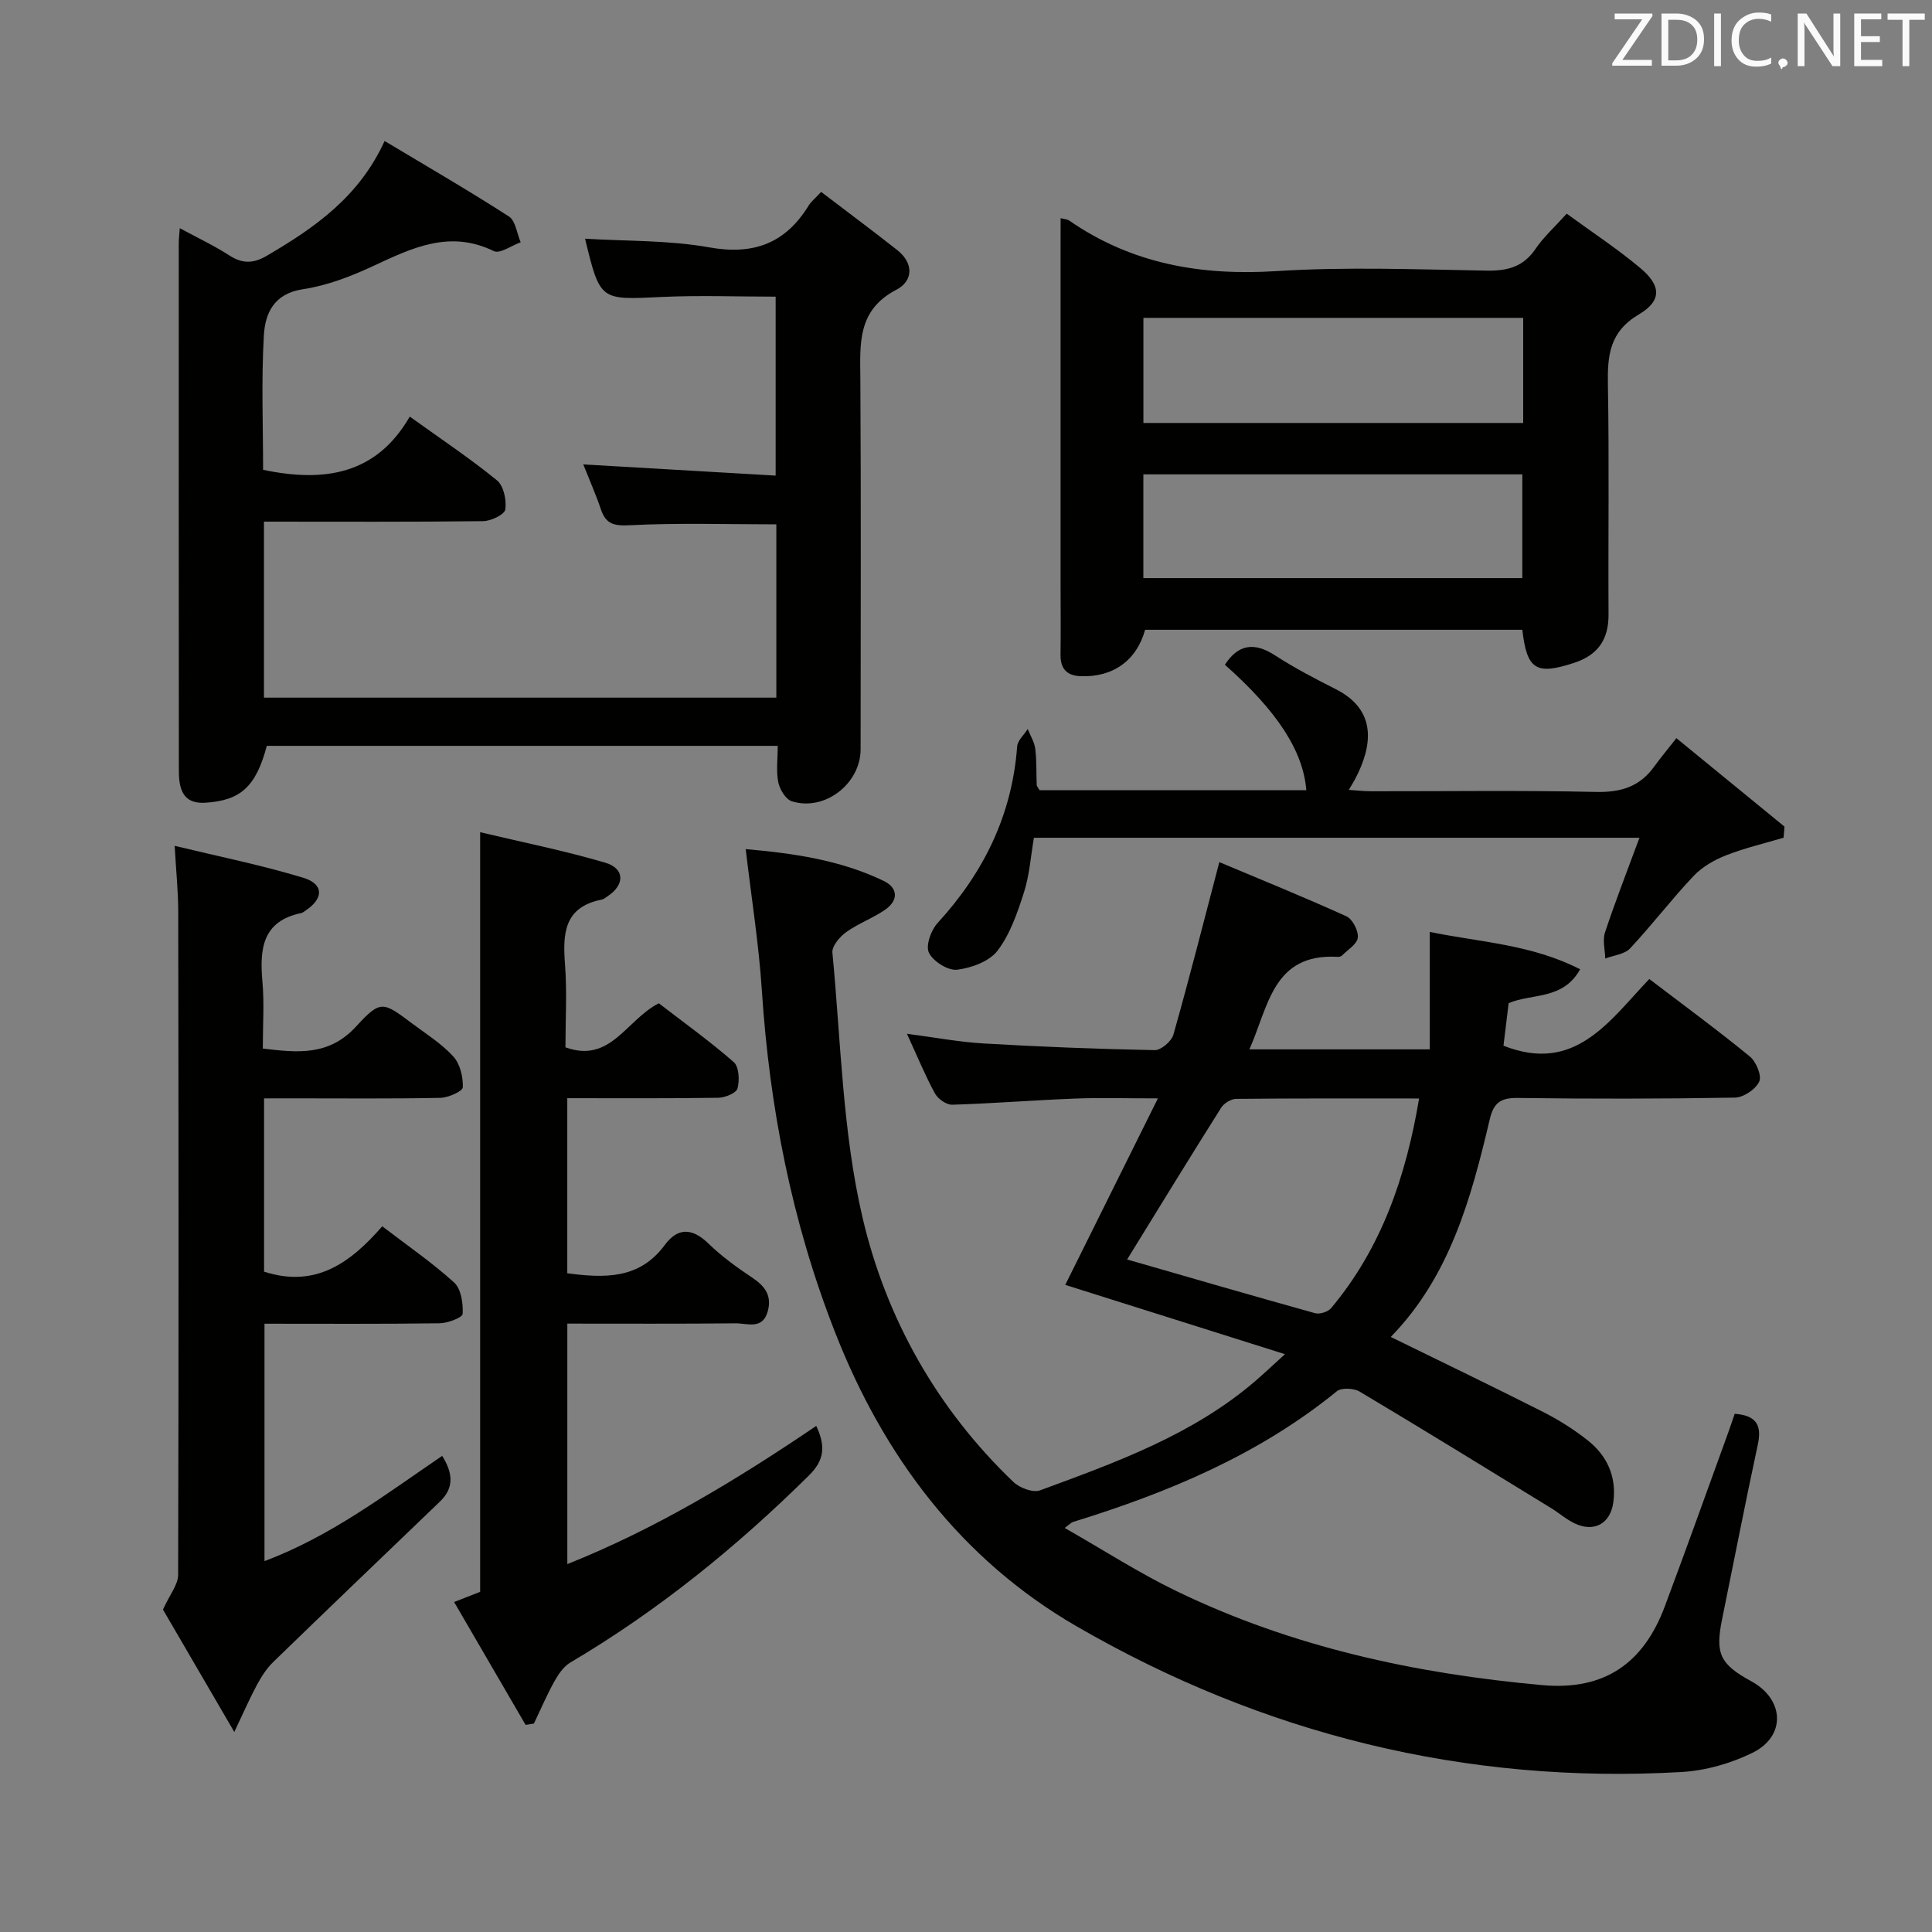 <svg enable-background="new 0 0 400 400" viewBox="0 0 400 400" xmlns="http://www.w3.org/2000/svg"><rect x="0" y="0" width="400" height="400" fill="#808080" stroke="none"/><path d="m359.15 292.71c4.65.34 5.62 2.51 4.78 6.41-2.59 12.02-4.93 24.09-7.39 36.13-1.45 7.12-.44 9.31 6.05 12.84 6.85 3.73 7.24 11.36.26 14.8-4.49 2.21-9.73 3.7-14.73 3.99-44.74 2.56-86.67-7.86-125.22-30.17-23.9-13.82-39.95-35.15-50.04-60.95-8.92-22.79-13.54-46.41-15.13-70.77-.63-9.58-2.16-19.1-3.34-29.19 9.76.86 19.51 2.22 28.56 6.58 2.96 1.42 3.1 3.98.4 5.9-2.55 1.8-5.61 2.88-8.15 4.7-1.34.96-2.99 2.91-2.86 4.25 1.76 18.34 2.08 37.05 6.24 54.86 4.87 20.85 15.42 39.62 31.25 54.75 1.28 1.22 4.04 2.26 5.5 1.72 15.76-5.8 31.63-11.49 44.65-22.7 1.63-1.41 3.2-2.89 6.06-5.49-15.76-4.97-30.53-9.63-45.49-14.35 5.97-12.02 12.25-24.66 19.18-38.61-6.74 0-11.98-.17-17.21.04-8.46.33-16.92 1.01-25.38 1.27-1.2.04-2.96-1.21-3.58-2.35-2.05-3.78-3.69-7.77-5.79-12.34 5.67.74 10.78 1.71 15.92 2.01 11.78.69 23.57 1.15 35.37 1.38 1.32.03 3.49-1.83 3.88-3.21 3.29-11.6 6.25-23.3 9.51-35.72 8.41 3.54 17.44 7.2 26.31 11.22 1.27.58 2.51 2.99 2.36 4.41-.14 1.35-2.1 2.53-3.3 3.74-.2.2-.63.26-.95.24-13.36-.71-14.22 10.24-18.2 19.16h37.35c0-8.12 0-16 0-24.32 10.28 2.13 21.04 2.56 31.13 7.74-3.56 6.39-9.89 4.94-14.8 7.01-.36 2.99-.74 6.07-1.07 8.81 14.82 5.87 21.9-5.12 30.19-13.81 7.14 5.45 14.12 10.56 20.81 16.04 1.31 1.07 2.51 3.97 1.95 5.2-.73 1.59-3.26 3.29-5.04 3.32-14.99.26-29.99.27-44.99.07-3.46-.05-4.95.98-5.75 4.37-3.86 16.4-8.29 32.59-20.51 45.11 10.82 5.3 21.23 10.3 31.53 15.52 3.25 1.65 6.39 3.63 9.25 5.89 4.03 3.19 5.99 7.52 5.31 12.76-.57 4.43-3.91 6.34-7.93 4.47-1.79-.83-3.32-2.2-5.02-3.24-13.16-8.07-26.31-16.18-39.57-24.08-1.21-.72-3.78-.86-4.74-.07-16.18 13.18-34.98 21-54.66 27.07-.27.08-.48.34-1.67 1.23 7.98 4.54 15.33 9.3 23.15 13.08 23.91 11.57 49.43 17.09 75.77 19.46 12.94 1.16 20.95-4.64 25.31-16.28 4.48-11.95 8.76-23.97 13.12-35.96.45-1.22.85-2.47 1.36-3.94zm-125.79-31.95c12.5 3.6 25.68 7.44 38.91 11.12.96.27 2.67-.27 3.32-1.04 10.41-12.44 15.48-27.12 18.22-43.41-12.96 0-25.42-.05-37.87.08-1.06.01-2.53.9-3.11 1.83-6.62 10.49-13.1 21.08-19.47 31.42z" fill="#010100"/><path d="m54.65 108v36.44h106.08c0-12.06 0-23.97 0-35.88-10.24 0-20.36-.33-30.43.19-3.33.17-4.89-.33-5.91-3.35-1-2.97-2.28-5.85-3.63-9.25 13.44.78 26.41 1.54 39.83 2.32 0-12.66 0-24.7 0-37.05-7.88 0-15.82-.31-23.73.07-12.62.61-12.61.8-15.73-12.07 8.57.53 17.28.29 25.68 1.79 9.21 1.65 15.78-.81 20.6-8.63.51-.83 1.32-1.47 2.6-2.85 5.28 4.03 10.57 7.96 15.75 12.04 3.47 2.74 3.31 6.41-.18 8.22-8.18 4.25-7.5 11.3-7.45 18.64.15 25.5.06 50.99.05 76.49 0 7.14-7.42 12.91-14.23 10.78-1.26-.39-2.51-2.44-2.81-3.91-.47-2.36-.12-4.87-.12-7.57-35.64 0-70.73 0-105.78 0-2.25 8.48-5.44 11.29-12.62 11.77-3.37.23-4.99-1.21-5.45-4.33-.14-.98-.14-1.99-.14-2.99-.03-36.16-.03-72.32-.02-108.48 0-.81.1-1.62.21-3.15 3.68 2 7.1 3.6 10.24 5.63 2.71 1.76 4.97 1.72 7.75.1 9.88-5.78 19.12-12.17 24.42-23.78 8.82 5.29 17.41 10.26 25.74 15.63 1.38.89 1.65 3.52 2.43 5.34-1.88.67-4.29 2.44-5.55 1.83-9.13-4.46-16.89-.68-24.95 3.07-4.62 2.16-9.58 4.07-14.58 4.82-6.03.9-7.83 5.01-8.09 9.57-.54 9.27-.16 18.6-.16 27.82 12.59 2.64 23.41 1.05 30.37-11.02 6.59 4.74 12.54 8.7 18.06 13.21 1.38 1.13 2 4.09 1.72 6.02-.16 1.05-2.96 2.4-4.58 2.42-14.98.18-29.97.1-45.39.1z" fill="#010100"/><path d="m219.59 45.17c1.11.28 1.47.28 1.7.44 12.99 9.03 27.34 11.51 42.99 10.52 14.44-.92 28.99-.35 43.48-.1 4.34.08 7.63-.77 10.17-4.52 1.65-2.44 3.92-4.47 6.44-7.27 5.25 3.84 10.51 7.28 15.29 11.3 4.27 3.59 4.43 6.73-.33 9.54-6.12 3.62-6.54 8.53-6.43 14.62.28 15.83.04 31.66.13 47.5.03 5.21-2.18 8.42-7.16 10.05-7.8 2.54-9.73 1.46-10.69-6.86-26 0-52.04 0-78.1 0-1.75 6.38-6.7 9.91-13.44 9.6-2.86-.13-4.11-1.63-4.07-4.48.07-4.83.01-9.67.01-14.5 0-23.33 0-46.67 0-70 .01-1.83.01-3.65.01-5.84zm95.77 20.64c-26.46 0-52.48 0-78.63 0v21.76h78.63c0-7.31 0-14.26 0-21.76zm-78.64 53.88h78.46c0-7.35 0-14.39 0-21.48-26.33 0-52.24 0-78.46 0z" fill="#010100"/><path d="m169 295.22c2.01 4.31 1.62 7.16-1.53 10.27-14.99 14.81-31.21 27.98-49.38 38.71-1.41.83-2.5 2.46-3.33 3.94-1.56 2.82-2.83 5.8-4.22 8.71-.57.09-1.14.18-1.72.27-4.87-8.37-9.73-16.73-14.8-25.44 2.24-.88 3.88-1.52 5.39-2.11 0-52.12 0-104.19 0-157.27 8.7 2.07 17.41 3.81 25.9 6.31 4.07 1.2 4.07 4.55.54 6.91-.41.28-.83.65-1.29.74-7.79 1.53-8.07 7.03-7.58 13.41.43 5.63.09 11.31.09 17.17 9.36 3.38 12.54-5.66 19.33-9.12 4.94 3.81 10.44 7.75 15.51 12.17 1.1.96 1.23 3.77.79 5.45-.25.96-2.57 1.92-3.97 1.94-10.3.16-20.61.09-31.28.09v36.25c7.65.99 14.88 1.31 20.18-5.85 2.7-3.66 5.69-3.57 9.04-.31 2.73 2.65 5.87 4.93 9.05 7.05 2.65 1.76 4.14 3.74 3.23 7-1.08 3.87-4.27 2.44-6.66 2.47-11.48.12-22.96.06-34.83.06v49.79c18.36-7.32 34.97-17.39 51.54-28.61z" fill="#010100"/><path d="m54.67 227.41v35.87c10.73 3.49 17.98-1.93 24.47-9.39 5.28 4.05 10.37 7.54 14.89 11.65 1.45 1.32 1.87 4.31 1.76 6.48-.04.76-3.08 1.93-4.77 1.95-11.97.17-23.95.09-36.26.09v49.15c13.78-5.17 24.98-13.76 36.79-21.79 2.17 3.5 2.58 6.55-.49 9.49-11.5 11.04-23.02 22.06-34.46 33.16-1.36 1.32-2.45 3-3.36 4.68-1.47 2.71-2.7 5.56-4.73 9.84-5.66-9.71-10.56-18.13-14.77-25.35 1.42-3.12 3.13-5.14 3.14-7.17.13-45.82.09-91.64.02-137.46-.01-4.1-.44-8.21-.74-13.49 9.18 2.22 18.04 4 26.65 6.62 4.28 1.3 4.21 4.3.45 6.78-.28.18-.55.44-.85.51-8.09 1.66-8.68 7.41-8.08 14.17.4 4.45.08 8.97.08 13.89 7.24.87 13.69 1.57 19.34-4.59 5.06-5.52 5.53-5.13 11.55-.62 2.93 2.19 6.12 4.19 8.55 6.85 1.4 1.53 2.05 4.25 1.97 6.39-.03.81-3.01 2.15-4.67 2.18-10.16.2-20.33.1-30.49.1-1.81.01-3.61.01-5.99.01z" fill="#010100"/><path d="m369.27 173.44c-3.98 1.18-8.05 2.13-11.9 3.64-2.44.96-4.95 2.39-6.73 4.28-4.57 4.83-8.62 10.16-13.16 15.01-1.15 1.22-3.39 1.41-5.13 2.08-.05-1.81-.59-3.79-.05-5.41 2.12-6.39 4.57-12.66 7.13-19.59-42.5 0-83.77 0-125.37 0-.65 3.8-.9 7.66-2.04 11.24-1.35 4.22-2.85 8.66-5.47 12.11-1.69 2.24-5.41 3.61-8.39 3.97-1.88.22-4.94-1.71-5.83-3.5-.72-1.45.41-4.67 1.77-6.15 9.55-10.42 15.43-22.34 16.49-36.56.09-1.25 1.43-2.42 2.19-3.62.54 1.36 1.38 2.69 1.56 4.1.31 2.46.19 4.98.3 7.47.01.29.3.57.6 1.09h55.22c-.66-8.13-6.01-16.36-16.86-25.97 2.78-4.28 6.09-4.72 10.39-1.94 4.02 2.61 8.31 4.84 12.6 7.01 8.46 4.3 7.68 11.59 3.93 18.68-.29.55-.64 1.08-1.27 2.16 1.85.12 3.25.28 4.64.28 15.5.02 31-.21 46.49.14 5.13.12 9.05-1.04 12.05-5.18 1.37-1.89 2.87-3.68 4.65-5.95 8.07 6.6 15.23 12.45 22.38 18.31-.06.76-.12 1.53-.19 2.3z" fill="#010100"/><g fill="#fafafb"><path d="m342.2 3.2-6.3 9.2h6.1v1.2h-8.2v-.5l6.2-9.1h-5.7v-1.2h7.8v.4z"/><path d="m344 13.7v-10.9h3.1c1.6 0 3 .5 4.1 1.4 1.1 1 1.6 2.2 1.6 3.9s-.5 3-1.6 4-2.5 1.5-4.2 1.5h-3zm1.4-9.6v8.4h1.6c1.4 0 2.5-.4 3.2-1.1.8-.8 1.2-1.8 1.2-3.2s-.4-2.4-1.2-3.1-1.8-1-3.1-1z"/><path d="m356.3 2.8v10.9h-1.4v-10.9z"/><path d="m366.6 13.2c-.8.4-1.8.6-3 .6-1.6 0-2.8-.5-3.7-1.5s-1.4-2.3-1.4-3.9c0-1.7.5-3.2 1.6-4.2s2.4-1.6 4-1.6c1 0 1.9.1 2.6.4v1.5c-.8-.4-1.6-.6-2.6-.6-1.2 0-2.2.4-3 1.2s-1.1 1.9-1.1 3.3c0 1.3.4 2.3 1.1 3.1s1.6 1.1 2.8 1.1c1.1 0 2-.2 2.8-.7v1.3z"/><path d="m368.2 13c0-.3.1-.5.3-.6.2-.2.4-.3.6-.3.3 0 .5.1.7.3s.3.4.3.6-.1.5-.3.6c-.2.2-.4.3-.7.3-.3 1-.5-.1-.6-.3-.2-.2-.3-.4-.3-.6z"/><path d="m381.1 13.7h-1.7l-5.5-8.4c-.2-.2-.3-.5-.4-.7 0 .2.1.8.1 1.5v7.6h-1.4v-10.9h1.8l5.3 8.3c.3.4.4.6.4.8 0-.3-.1-.8-.1-1.6v-7.5h1.4v10.9z"/><path d="m389.7 13.7h-5.8v-10.9h5.6v1.2h-4.2v3.5h3.9v1.2h-3.9v3.7h4.4z"/><path d="m398.4 4.1h-3.1v9.6h-1.4v-9.6h-3.1v-1.3h7.7v1.3z"/></g></svg>